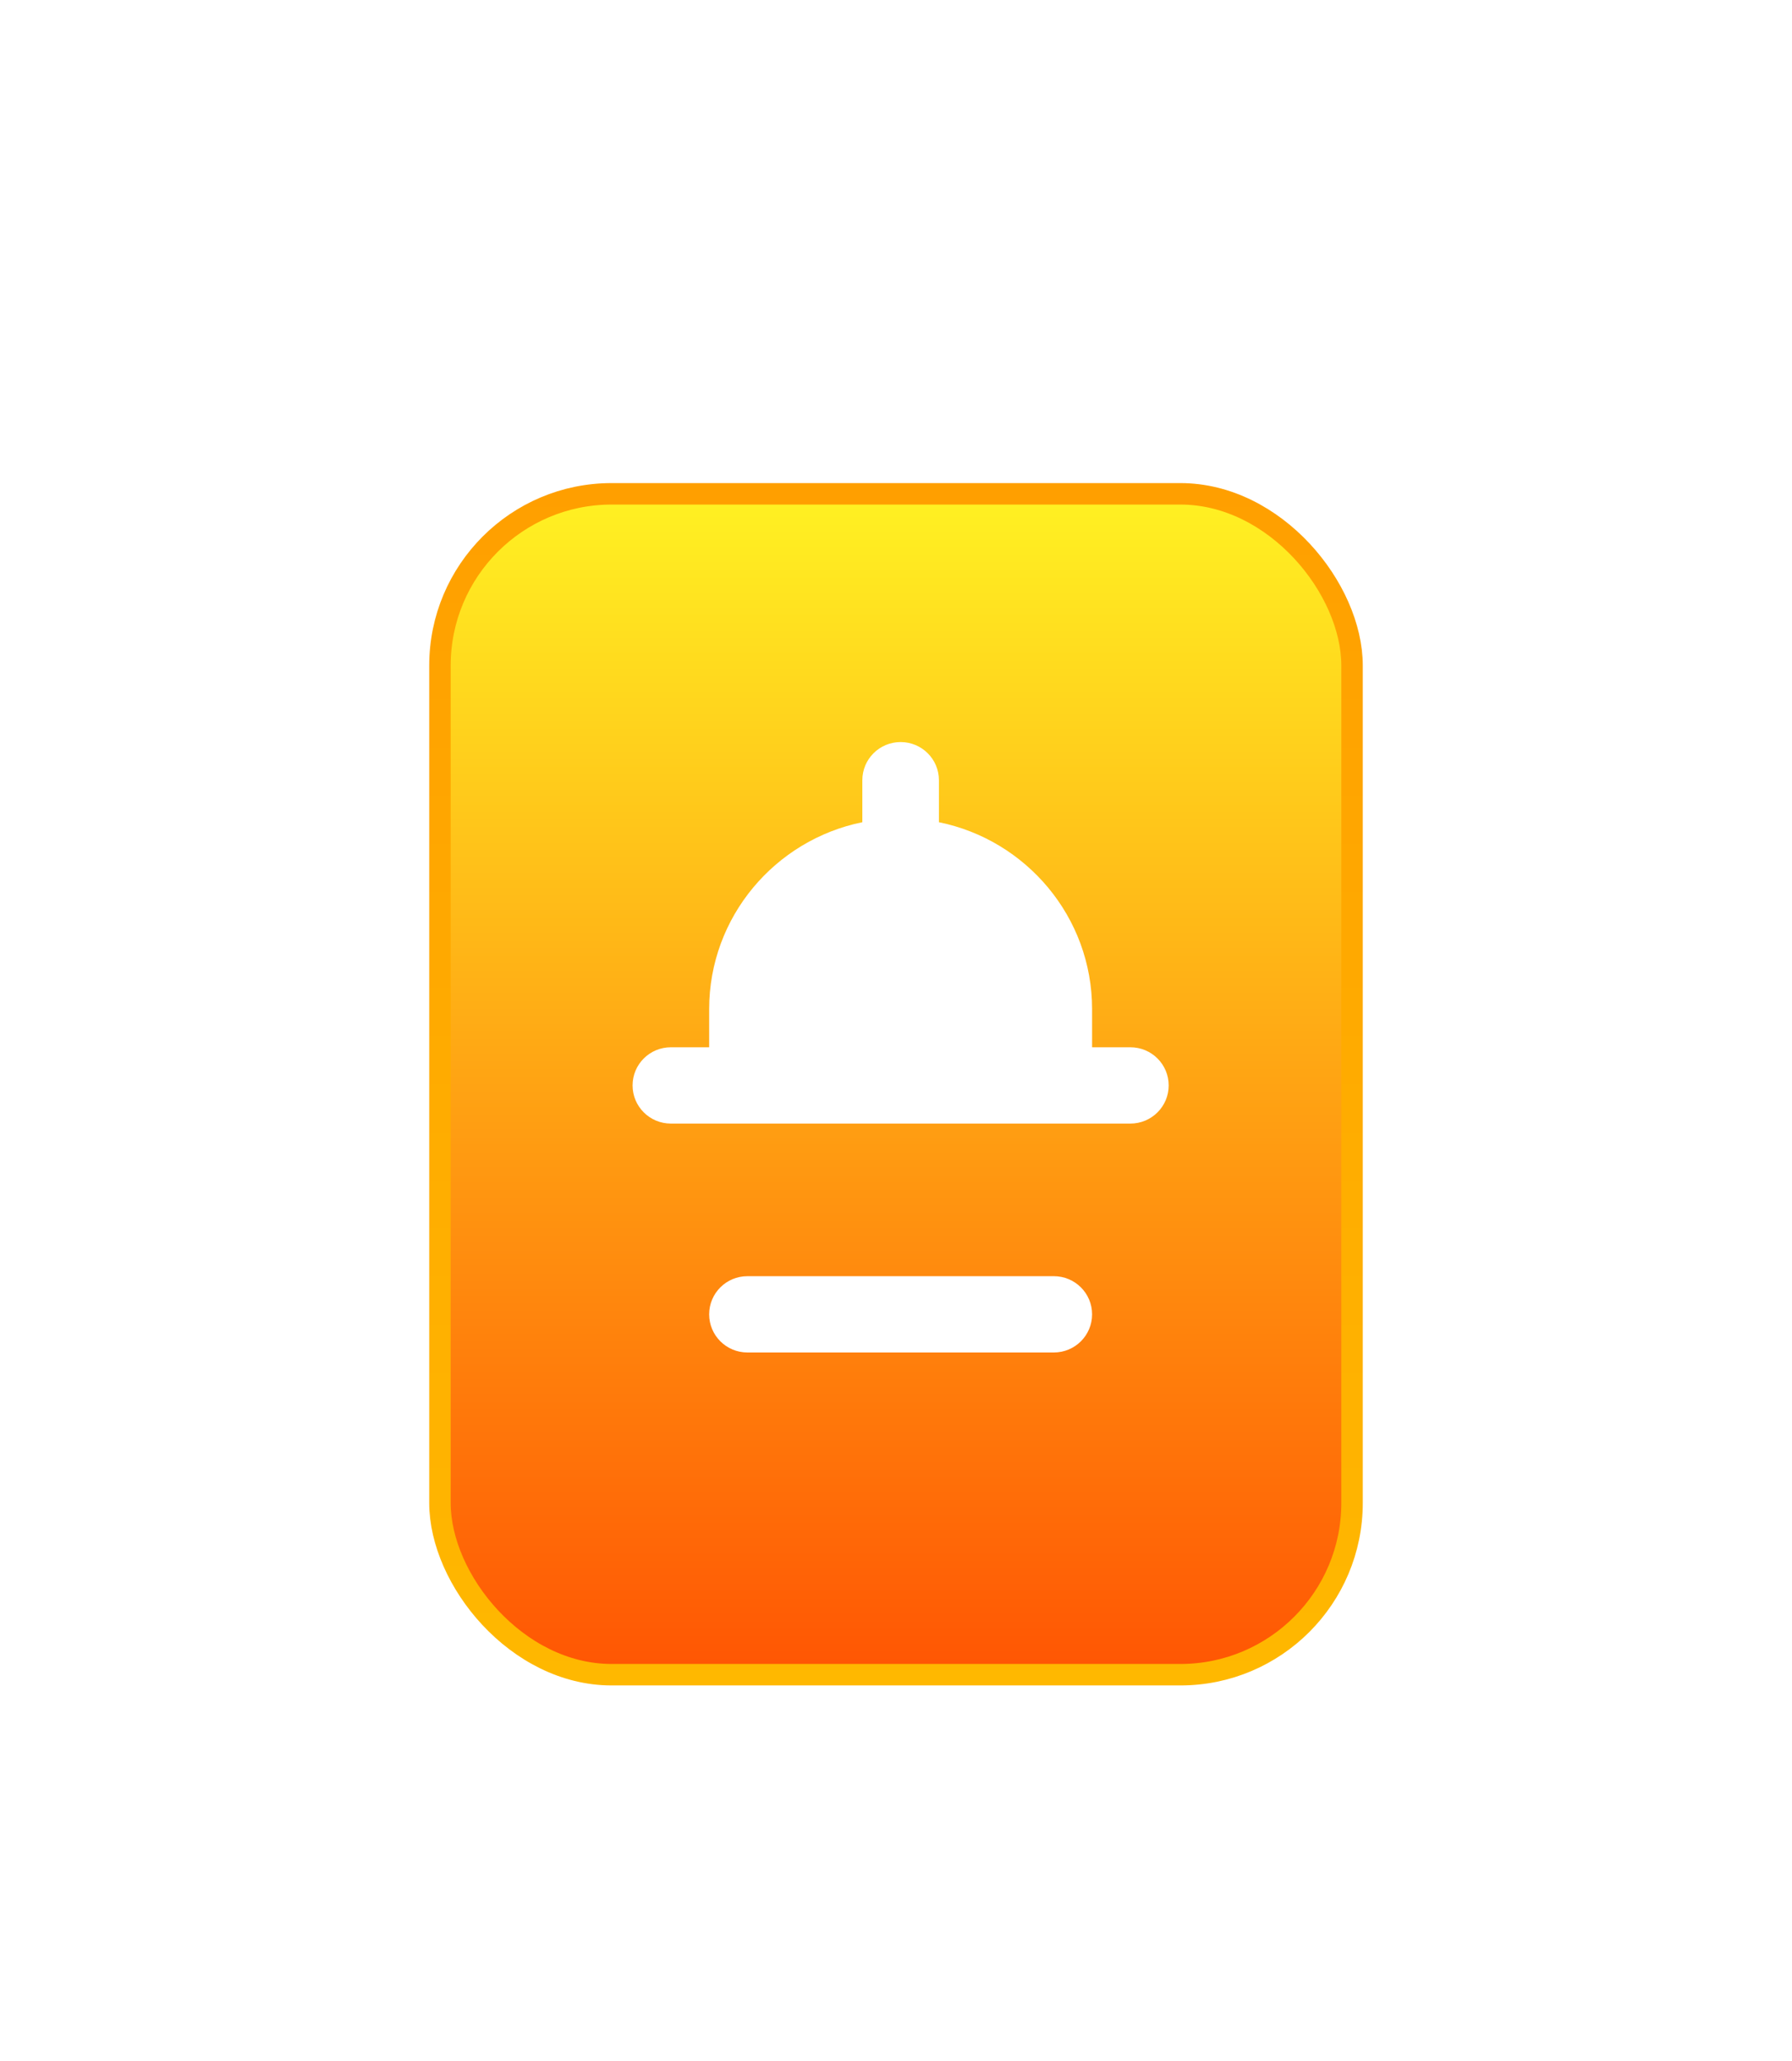 <svg width="167" height="192" viewBox="0 0 167 192" fill="none" xmlns="http://www.w3.org/2000/svg">
<g clip-path="url(#clip0_3650_7820)" filter="url(#filter0_dd_3650_7820)">
<rect x="41" y="21" width="85" height="110" rx="16" fill="url(#paint0_linear_3650_7820)" stroke="url(#paint1_linear_3650_7820)" stroke-width="2"/>
<path d="M108.912 76.108C108.912 74.143 107.315 72.554 105.343 72.554H101.774V69C101.774 60.42 95.636 53.242 87.5 51.59V47.677C87.5 45.713 85.904 44.123 83.931 44.123C81.959 44.123 80.363 45.713 80.363 47.677V51.59C72.227 53.242 66.088 60.42 66.088 69V72.554H62.52C60.547 72.554 58.951 74.143 58.951 76.108C58.951 78.072 60.547 79.662 62.52 79.662H105.343C107.315 79.662 108.912 78.072 108.912 76.108ZM98.206 93.877H69.657C67.684 93.877 66.088 95.466 66.088 97.431C66.088 99.395 67.684 100.985 69.657 100.985H98.206C100.178 100.985 101.774 99.395 101.774 97.431C101.774 95.466 100.178 93.877 98.206 93.877Z" fill="white"/>
</g>
<defs>
<filter id="filter0_dd_3650_7820" x="0" y="0" width="167" height="192" filterUnits="userSpaceOnUse" color-interpolation-filters="sRGB">
<feFlood flood-opacity="0" result="BackgroundImageFix"/>
<feColorMatrix in="SourceAlpha" type="matrix" values="0 0 0 0 0 0 0 0 0 0 0 0 0 0 0 0 0 0 127 0" result="hardAlpha"/>
<feOffset dy="20"/>
<feGaussianBlur stdDeviation="20"/>
<feColorMatrix type="matrix" values="0 0 0 0 1 0 0 0 0 0.68 0 0 0 0 0 0 0 0 0.29 0"/>
<feBlend mode="normal" in2="BackgroundImageFix" result="effect1_dropShadow_3650_7820"/>
<feColorMatrix in="SourceAlpha" type="matrix" values="0 0 0 0 0 0 0 0 0 0 0 0 0 0 0 0 0 0 127 0" result="hardAlpha"/>
<feOffset dy="5"/>
<feGaussianBlur stdDeviation="5"/>
<feColorMatrix type="matrix" values="0 0 0 0 1 0 0 0 0 0.68 0 0 0 0 0 0 0 0 0.26 0"/>
<feBlend mode="normal" in2="effect1_dropShadow_3650_7820" result="effect2_dropShadow_3650_7820"/>
<feBlend mode="normal" in="SourceGraphic" in2="effect2_dropShadow_3650_7820" result="shape"/>
</filter>
<linearGradient id="paint0_linear_3650_7820" x1="83.5" y1="20" x2="83.5" y2="132" gradientUnits="userSpaceOnUse">
<stop stop-color="#FFF323"/>
<stop offset="1" stop-color="#FF5403"/>
</linearGradient>
<linearGradient id="paint1_linear_3650_7820" x1="83.5" y1="20" x2="83.5" y2="132" gradientUnits="userSpaceOnUse">
<stop stop-color="#FF9F00"/>
<stop offset="1" stop-color="#FFB800"/>
</linearGradient>
<clipPath id="clip0_3650_7820">
<rect width="87" height="112" fill="white" transform="translate(40 20)"/>
</clipPath>
</defs>
</svg>
